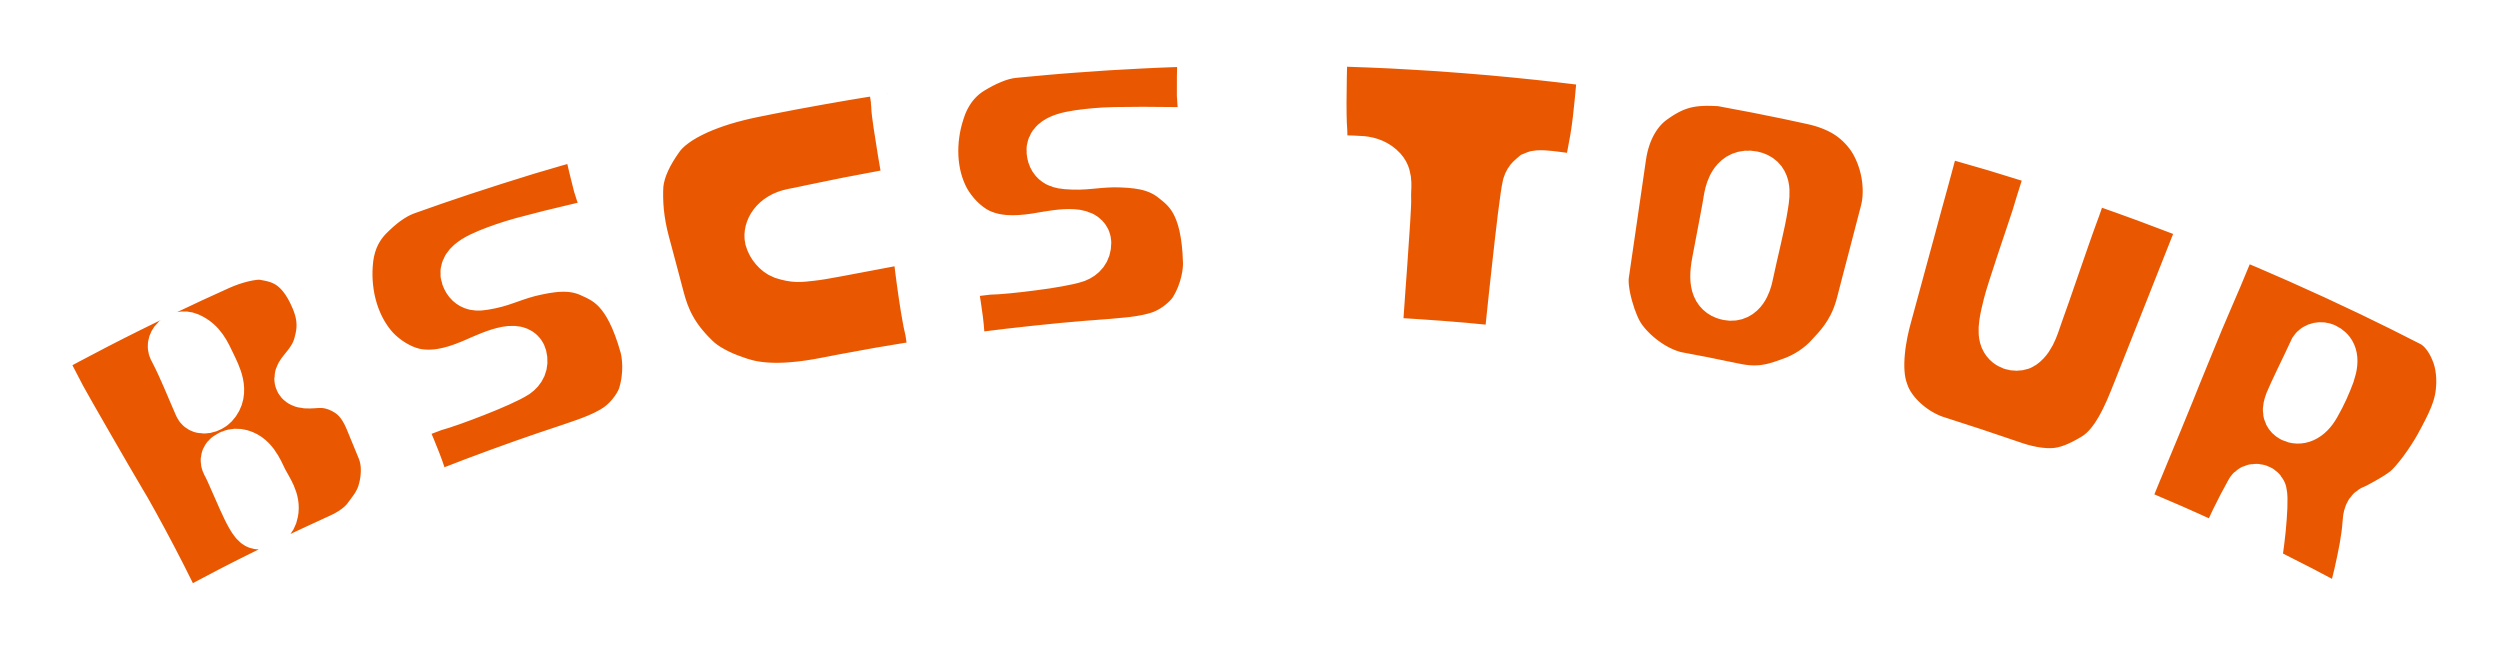 <svg width="782" height="205" viewBox="0 0 782 205" fill="none" xmlns="http://www.w3.org/2000/svg">
<g filter="url(#filter0_d_82_13)">
<mask id="path-1-outside-1_82_13" maskUnits="userSpaceOnUse" x="3" y="0" width="776" height="198" fill="black">
<rect fill="white" x="3" width="776" height="198"/>
<path d="M115.954 127.653L119.656 136.652C120.773 139.333 121.028 141.966 120.948 144.231C120.884 146.481 120.486 148.364 120.182 149.529C119.145 154.012 116.321 157.028 115.38 158.4C112.827 162.118 107.912 164.479 106.62 165.038C106.62 165.038 103.492 166.458 98.801 168.644C96.472 169.729 93.743 171.005 90.855 172.41C87.951 173.798 84.856 175.314 81.792 176.845C78.697 178.377 75.633 179.925 72.777 181.409C69.921 182.893 67.256 184.297 64.975 185.509C60.427 187.951 57.411 189.594 57.411 189.594C56.917 189.85 56.438 189.435 56.103 188.94C55.545 187.504 54.332 184.951 52.8 181.824C51.269 178.696 49.386 174.994 47.439 171.277C45.492 167.559 43.482 163.825 41.695 160.586C39.924 157.363 38.376 154.651 37.355 153.007C36.334 151.284 34.786 148.667 33.015 145.604C31.26 142.572 29.265 139.093 27.319 135.743C25.388 132.376 23.521 129.105 21.989 126.456C20.489 123.808 19.325 121.765 18.83 120.84C17.904 118.989 16.325 115.957 14.937 113.341C13.549 110.74 12.336 108.538 12.128 108.33C11.841 107.804 12.049 107.166 12.623 106.846C12.623 106.846 16.054 104.996 21.207 102.235C23.792 100.863 26.808 99.267 30.063 97.592C33.318 95.901 36.812 94.145 40.307 92.406C43.817 90.667 47.311 88.944 50.614 87.348C53.933 85.784 57.013 84.317 59.677 83.072C64.991 80.647 68.565 79.019 68.565 79.019C70.575 78.126 73.256 77.152 75.841 76.546C78.442 75.924 80.947 75.621 82.622 75.94C84.888 76.355 87.728 76.817 90.648 78.684C92.116 79.626 93.584 80.918 95.02 82.737C96.44 84.572 97.812 86.901 99.073 89.933C100.333 92.997 100.812 95.55 100.844 97.799C100.892 100.033 100.509 101.996 100.03 103.799C99.073 107.788 96.887 110.357 95.068 112.607C93.775 114.138 93.025 115.798 95.738 116.069C98.626 116.26 101.227 115.144 106.141 117.138C108.279 118.048 110.13 119.196 111.758 120.872C113.369 122.563 114.757 124.733 115.954 127.653ZM85.207 156.693C86.005 153.007 83.547 149.848 81.968 146.816C80.42 143.577 78.681 139.253 74.453 138.615C73.591 138.519 72.538 138.711 71.804 139.237C70.607 139.843 70.655 140.625 71.389 141.774C72.522 143.96 74.341 148.428 76.16 152.417C77.963 156.422 79.75 159.916 80.835 160.155C83.196 160.475 84.872 158.671 85.207 156.693ZM66.602 122.675C70.081 119.005 67.368 113.995 65.693 110.468C64.081 107.118 62.693 103.799 58.832 102.171C57.523 101.629 55.928 101.9 54.986 103.177C54.268 103.863 54.093 104.932 54.635 105.682C56.279 108.857 57.491 111.569 58.672 114.282C59.853 117.01 61.002 119.803 62.47 123.137C62.996 124.558 65.485 123.84 66.602 122.675ZM182.666 37.821C182.842 37.901 182.985 37.869 183.193 37.98C184.182 40.964 184.629 42.687 185.107 44.873C185.618 47.059 186.176 49.644 187.405 54.335C188.043 56.649 190.165 61.962 190.931 64.228C191.139 64.946 190.74 65.84 189.958 65.887C187.485 66.51 184.533 67.212 181.438 67.962C178.374 68.696 175.135 69.462 172.071 70.211C169.008 70.993 166.104 71.743 163.647 72.397C161.205 73.1 159.211 73.674 157.982 74.137C154.376 75.381 151.057 76.658 148.823 78.03C146.59 79.434 145.409 80.934 145.999 82.705C147.196 86.104 149.861 85.513 151.392 85.29C154.121 84.843 156.02 84.269 158.03 83.551C160.025 82.865 162.163 82.035 165.386 81.173C168.641 80.391 171.912 79.721 175.183 79.594C178.406 79.466 181.613 79.881 184.708 81.253C187.198 82.386 190.261 83.646 193.325 86.917C194.856 88.561 196.372 90.699 197.824 93.555C199.276 96.443 200.68 100.065 201.957 104.644C202.324 106.017 202.691 108.203 202.723 110.867C202.755 113.532 202.452 116.691 201.462 119.994C201.047 121.43 200.106 123.297 198.766 125.164C197.409 127.047 195.638 128.93 193.58 130.382C190.963 132.201 187.932 133.557 185.203 134.594C182.507 135.647 180.113 136.365 178.805 136.86C178.294 137.019 175.31 138.024 171.098 139.445C168.992 140.163 166.582 140.992 164.045 141.886C161.508 142.779 158.828 143.753 156.163 144.726C153.514 145.683 150.882 146.673 148.425 147.598C145.967 148.539 143.686 149.401 141.739 150.183C137.862 151.715 135.277 152.736 135.277 152.736C134.782 152.943 134.08 152.752 133.809 152.05C132.772 149.864 132.022 147.582 131.415 145.268C130.474 142.412 129.373 139.636 128.224 136.876C127.075 134.115 125.863 131.371 124.746 128.61C124.475 127.908 124.905 127.079 125.576 126.807C128.543 125.962 134.399 123.696 135.468 123.281C136.888 122.898 138.899 122.244 141.196 121.43C143.494 120.616 146.079 119.643 148.632 118.638C151.185 117.649 153.706 116.58 155.892 115.606C158.062 114.633 159.913 113.707 161.094 112.958C162.705 111.793 163.551 110.229 162.992 108.059C162.418 105.873 159.434 106.176 156.147 107.197C152.86 108.235 149.27 110.006 147.419 110.74C144.483 111.952 141.548 112.942 138.596 113.452C135.612 113.995 132.612 114.043 129.517 113.404C127.139 112.862 124.858 111.857 122.719 110.564C120.597 109.272 118.619 107.692 116.975 105.937C115.38 104.182 114.023 102.251 112.875 100.177C111.742 98.118 110.816 95.901 110.114 93.619C109.412 91.305 108.917 88.928 108.662 86.502C108.391 84.093 108.343 81.636 108.519 79.211C108.678 76.402 109.237 73.642 110.258 71.057C111.311 68.472 112.843 66.047 114.901 63.909C116.56 62.233 118.379 60.558 120.39 59.074C122.384 57.622 124.538 56.362 126.852 55.532C126.852 55.532 130.314 54.303 135.5 52.484C138.085 51.607 141.117 50.57 144.372 49.485C147.627 48.416 151.121 47.283 154.6 46.166C158.078 45.065 161.588 43.98 164.859 42.959C168.146 42.001 171.226 41.076 173.842 40.326C179.14 38.81 182.666 37.821 182.666 37.821ZM286.955 71.249C287.082 72.413 287.306 74.344 287.593 76.69C287.864 79.035 288.199 81.811 288.598 84.668C288.997 87.524 289.412 90.46 289.859 93.108C290.289 95.773 290.768 98.182 291.215 99.985L292.555 108.985C292.651 109.734 292.172 110.405 291.486 110.5C291.486 110.5 289.444 110.835 286.412 111.282C283.364 111.777 279.312 112.447 275.275 113.133C271.222 113.851 267.201 114.585 264.169 115.159C261.154 115.75 259.127 116.133 259.127 116.133C254.755 117.01 251.006 117.537 247.751 117.776C244.512 118.048 241.783 118.032 239.438 117.856C234.762 117.521 231.747 116.516 229.577 115.718C227.359 114.968 225.029 113.995 222.875 112.814C220.689 111.649 218.695 110.261 217.099 108.665C213.637 105.299 211.259 102.139 209.568 99.028C207.861 95.917 206.824 92.853 206.01 89.757C206.01 89.757 204.845 85.402 203.712 81.078C202.547 76.753 201.398 72.413 201.398 72.413C201.367 72.27 203.042 78.636 201.319 72.11C200.473 68.935 199.915 65.76 199.595 62.712C199.308 59.649 199.26 56.729 199.436 54.064C199.723 51.431 200.505 48.91 201.622 46.485C202.723 44.06 204.159 41.73 205.723 39.512C206.935 37.693 208.658 36.05 210.717 34.55C212.775 33.05 215.216 31.71 217.833 30.513C220.466 29.332 223.29 28.295 226.21 27.401C229.114 26.524 232.066 25.79 234.97 25.184C234.97 25.184 237.539 24.673 241.416 23.891C243.347 23.524 245.613 23.061 248.038 22.615C250.463 22.168 253.048 21.673 255.649 21.227C258.25 20.764 260.85 20.317 263.292 19.886C265.717 19.471 267.999 19.12 269.929 18.785C273.839 18.195 276.455 17.78 276.455 17.78C277.253 17.668 279.168 18.721 279.28 19.487L280.413 27.194C280.524 27.912 280.476 28.678 280.604 29.572C280.604 30.481 280.875 32.523 281.242 35.092C281.625 37.645 282.12 40.741 282.599 43.709C283.588 49.644 284.561 55.117 284.561 55.117C284.673 55.883 284.146 56.569 283.396 56.681C282.375 56.792 279.838 57.207 276.551 57.782C273.264 58.372 269.227 59.138 265.238 59.92C261.265 60.718 257.324 61.531 254.197 62.186C251.085 62.856 248.772 63.334 248.07 63.446C242.31 64.595 240.523 68.648 241.033 70.993C241.608 72.988 243.235 74.966 245.054 75.668C248.788 76.849 250.096 76.594 253.942 76.163C255.41 76.019 258.09 75.557 261.281 74.966C264.457 74.392 268.158 73.69 271.685 73.004C275.227 72.35 278.594 71.695 281.115 71.217C283.652 70.754 285.311 70.435 285.471 70.403C286.061 70.323 286.699 70.69 286.955 71.249ZM375.622 9.036C375.766 9.18 375.941 9.18 376.085 9.323C376.34 12.467 376.356 14.27 376.308 16.488C376.26 18.721 376.165 21.37 376.212 26.237C376.276 28.63 377.026 34.294 377.25 36.672C377.25 37.422 376.675 38.204 375.909 38.06C373.324 38.044 370.309 38.012 367.133 37.98C363.974 37.948 360.639 37.916 357.496 37.901C354.337 37.916 351.337 37.948 348.8 37.98C346.247 38.06 344.173 38.14 342.88 38.283C339.067 38.635 335.556 39.049 333.035 39.847C330.53 40.677 329.015 41.858 329.19 43.693C329.493 47.299 332.254 47.346 333.785 47.522C336.546 47.745 338.524 47.634 340.63 47.442C342.737 47.251 345.018 46.995 348.353 46.9C351.688 46.932 355.039 47.091 358.23 47.745C361.405 48.416 364.405 49.612 367.07 51.671C369.24 53.378 371.888 55.356 374.058 59.266C375.143 61.228 376.101 63.669 376.819 66.797C377.521 69.956 378.015 73.802 378.127 78.54C378.159 79.961 377.999 82.194 377.377 84.779C376.771 87.38 375.702 90.364 373.931 93.316C373.197 94.624 371.824 96.204 370.053 97.688C368.282 99.188 366.112 100.576 363.751 101.501C360.783 102.618 357.512 103.192 354.624 103.559C351.752 103.911 349.247 104.038 347.859 104.214C347.332 104.246 344.189 104.469 339.753 104.836C337.551 105.027 335.014 105.235 332.317 105.49C329.637 105.745 326.813 106.033 324.004 106.336C321.196 106.623 318.404 106.942 315.787 107.245C313.17 107.564 310.761 107.852 308.671 108.123C304.538 108.665 301.81 109.032 301.81 109.032C301.235 109.112 300.629 108.745 300.517 107.995C300.07 105.65 299.879 103.272 299.847 100.863C299.64 97.863 299.241 94.911 298.778 91.944C298.331 88.992 297.821 86.04 297.422 83.072C297.326 82.322 297.964 81.652 298.666 81.54C301.746 81.445 307.984 80.647 309.133 80.503C310.601 80.487 312.707 80.344 315.133 80.104C317.558 79.865 320.287 79.562 322.999 79.195C325.728 78.86 328.424 78.445 330.786 78.014C333.131 77.599 335.142 77.168 336.466 76.706C338.301 75.972 339.53 74.663 339.514 72.413C339.482 70.164 336.53 69.733 333.083 69.924C329.637 70.132 325.728 70.977 323.749 71.249C320.606 71.711 317.526 71.951 314.526 71.743C311.511 71.536 308.559 70.866 305.735 69.493C303.565 68.392 301.586 66.845 299.831 65.09C298.076 63.319 296.56 61.292 295.379 59.202C294.262 57.112 293.401 54.91 292.794 52.628C292.188 50.346 291.837 47.969 291.709 45.575C291.598 43.182 291.693 40.741 292.029 38.331C292.348 35.922 292.906 33.529 293.672 31.199C294.486 28.534 295.698 26.013 297.326 23.748C298.969 21.482 301.028 19.487 303.565 17.924C305.575 16.695 307.745 15.514 310.059 14.573C312.341 13.616 314.75 12.913 317.207 12.69C317.207 12.69 320.829 12.339 326.318 11.844C329.03 11.605 332.222 11.318 335.652 11.079C339.067 10.823 342.721 10.568 346.375 10.329C350.029 10.121 353.682 9.914 357.113 9.738C360.528 9.579 363.735 9.419 366.463 9.339C371.968 9.132 375.622 9.036 375.622 9.036ZM501.914 15.977C501.371 19.966 501.02 24.019 500.653 28.04C500.254 32.061 499.839 36.082 499.153 40.071C498.515 43.74 497.685 47.554 497.159 51.415C497.191 52.325 496.505 52.835 495.882 52.915C493.441 52.883 490.042 52.341 486.979 51.942C483.915 51.543 481.219 51.256 480.15 51.734C479.671 52.149 478.538 52.756 478.012 54.511C477.708 55.755 477.182 59.425 476.576 64.228C476.288 66.637 475.953 69.35 475.634 72.19C475.315 75.03 474.98 77.998 474.661 80.934C474.326 83.886 474.023 86.822 473.719 89.566C473.416 92.326 473.161 94.895 472.922 97.145C472.443 101.613 472.14 104.756 472.076 105.315C471.98 106.208 471.358 106.751 470.656 106.671C470.656 106.671 468.215 106.432 464.561 106.065C462.742 105.889 460.604 105.682 458.322 105.458C456.024 105.267 453.599 105.075 451.158 104.868C448.716 104.692 446.275 104.517 443.977 104.357C441.696 104.198 439.558 104.07 437.707 103.958C434.053 103.751 431.612 103.607 431.612 103.607C431.069 103.575 430.527 102.937 430.559 102.044C430.606 100.48 430.798 97.209 431.101 93.108C431.229 91.082 431.388 88.832 431.564 86.487C431.723 84.141 431.899 81.7 432.09 79.29C432.25 76.881 432.425 74.472 432.569 72.206C432.728 69.956 432.888 67.802 433 65.903C433.239 62.122 433.383 59.282 433.319 58.308C433.175 55.181 434.069 52.069 432.074 49.867C430.335 47.985 428.229 47.283 425.979 47.043C423.267 46.804 414.618 46.708 414.618 46.708C413.996 46.676 413.422 45.91 413.438 45.176V45.017C413.438 45.017 413.47 37.534 413.198 34.837C413.135 33.417 413.103 31.199 413.103 28.646C413.103 26.093 413.151 23.221 413.198 20.492C413.294 15.052 413.454 10.233 413.454 9.866C413.486 8.972 414.108 8.988 414.762 9.004C414.762 9.004 416.118 9.036 418.496 9.084C420.873 9.18 424.272 9.291 428.357 9.435C430.399 9.531 432.617 9.627 434.946 9.722C437.292 9.85 439.749 9.978 442.302 10.137C444.855 10.281 447.488 10.44 450.168 10.616C452.833 10.791 455.546 11.015 458.258 11.222C460.987 11.43 463.699 11.653 466.364 11.892C469.028 12.132 471.661 12.387 474.198 12.626C476.751 12.882 479.192 13.137 481.522 13.376C483.852 13.632 486.069 13.871 488.08 14.11C492.149 14.573 495.515 15.004 497.893 15.307C500.238 15.61 501.611 15.802 501.611 15.802C501.611 15.802 501.93 15.833 501.914 15.977ZM589.975 62.648C589.496 64.483 588.906 66.733 588.268 69.19C587.629 71.647 586.927 74.312 586.241 76.993C585.539 79.657 584.837 82.322 584.199 84.779C583.561 87.268 582.97 89.55 582.476 91.433C581.486 95.215 580.178 98.198 578.582 100.783C577.003 103.384 575.12 105.618 572.982 107.852C571.227 109.862 569.216 111.553 567.062 112.958C564.94 114.362 562.658 115.479 560.361 116.276C557.664 117.266 555.143 118.143 552.271 118.542C549.431 118.957 546.24 118.909 542.187 118.032C541.165 117.824 536.762 116.915 532.533 116.053C528.289 115.255 524.236 114.473 523.885 114.41C520.199 113.436 516.769 111.633 513.849 109.431C510.897 107.245 508.44 104.692 506.748 102.219C505.28 100.113 503.765 96.507 502.727 92.741C501.674 88.976 501.068 85.035 501.483 82.21C501.69 80.806 502.041 78.317 502.488 75.285C502.935 72.238 503.461 68.616 504.004 64.882C504.546 61.164 505.105 57.335 505.6 53.889C506.094 50.458 506.541 47.41 506.86 45.208C507.498 40.852 508.823 37.182 510.53 34.215C512.253 31.231 514.375 28.933 516.609 27.322C520.391 24.577 523.614 23.014 526.981 22.184C530.347 21.37 533.874 21.29 538.277 21.546C538.421 21.578 543.623 22.551 549.798 23.716C552.877 24.338 556.196 25.024 559.26 25.63C562.307 26.3 565.099 26.875 567.126 27.322C571.163 28.215 574.721 29.572 577.848 31.486C580.96 33.449 583.608 35.97 585.826 39.225C587.932 42.432 589.48 46.421 590.23 50.506C590.964 54.622 590.948 58.867 589.975 62.648ZM537.32 78.301C535.868 85.784 537.655 87.954 540.687 88.561C544.548 89.343 546.064 84.939 546.543 82.577C547.309 78.907 548.282 74.807 549.159 70.93C550.053 67.068 550.835 63.446 551.234 60.797C552.047 56.074 552.159 52.58 548.106 51.734C542.969 50.729 541.532 55.787 541.07 58.133C540.846 59.633 540.272 62.744 539.57 66.462C538.884 70.164 538.054 74.472 537.32 78.301ZM642.023 144.662C639.135 144.79 636.231 144.327 633.806 143.753C631.381 143.178 629.434 142.492 628.445 142.141C628.445 142.141 622.828 140.226 617.196 138.344C611.563 136.493 605.915 134.69 605.915 134.69C602.341 133.605 598.703 131.53 595.639 128.802C592.56 126.073 590.055 122.723 588.874 119.037C587.486 115.255 587.374 110.692 587.789 106.4C588.188 102.107 589.129 98.103 589.863 95.438L593.166 83.295C593.166 83.295 593.932 80.439 595.097 76.179C595.671 74.041 596.357 71.536 597.091 68.871C597.809 66.207 598.575 63.334 599.357 60.494C600.139 57.638 600.921 54.798 601.655 52.133C602.389 49.437 603.043 46.948 603.633 44.809C604.798 40.549 605.58 37.709 605.58 37.709C605.739 37.135 606.138 36.784 606.601 36.911C606.601 36.911 608.819 37.518 612.138 38.443C615.441 39.385 619.86 40.661 624.28 41.953C628.668 43.278 633.056 44.634 636.343 45.671C639.63 46.708 641.832 47.41 641.832 47.41C642.279 47.57 642.454 48.065 642.263 48.655C641.417 51.272 640.571 53.904 639.726 56.553C638.88 59.186 638.066 61.834 637.284 64.483C636.854 65.792 636.136 67.914 635.306 70.419C634.46 72.908 633.519 75.78 632.561 78.604C631.62 81.46 630.711 84.269 629.961 86.582C629.211 88.928 628.652 90.795 628.413 91.784C627.44 95.725 626.259 100.352 627.567 102.522C628.876 104.692 631.445 104.453 632.242 103.926C635.306 101.804 636.231 97.225 637.667 93.427C638.018 92.486 638.704 90.555 639.566 88.082C640.428 85.625 641.465 82.625 642.518 79.546C643.587 76.482 644.672 73.355 645.613 70.626C646.587 67.882 647.385 65.536 647.943 64.084C649.427 60.159 650.815 56.042 652.028 52.022C652.06 51.431 652.666 51.16 653.113 51.304C653.113 51.304 655.394 52.085 658.841 53.282C662.271 54.479 666.835 56.106 671.398 57.782C675.946 59.473 680.493 61.18 683.876 62.489C687.29 63.797 689.54 64.691 689.54 64.691C689.971 64.866 690.115 65.409 689.955 65.808C689.955 65.808 688.631 69.126 686.668 74.089C685.679 76.578 684.53 79.466 683.302 82.577C682.073 85.673 680.765 88.992 679.456 92.294C678.132 95.613 676.823 98.932 675.595 102.028C674.366 105.139 673.217 108.027 672.228 110.516C670.265 115.479 668.957 118.781 668.957 118.781C668.207 120.664 667.409 122.659 666.548 124.653C665.67 126.648 664.713 128.642 663.644 130.525C661.506 134.307 658.921 137.657 655.586 139.732C653.256 141.152 650.975 142.364 648.709 143.226C646.459 144.072 644.241 144.598 642.023 144.662ZM740.807 160.267C740.679 162.341 740.328 164.91 739.85 167.671C739.355 170.431 738.717 173.383 738.094 176.143C736.802 181.648 735.462 186.467 735.063 187.775C734.76 188.637 734.01 189.084 733.547 188.812C733.547 188.812 731.808 187.887 729.239 186.499C726.638 185.111 723.176 183.292 719.713 181.473C716.235 179.686 712.724 177.914 710.108 176.59C707.491 175.298 705.72 174.436 705.72 174.436C705.353 174.245 705.241 173.878 705.305 173.383C705.672 171.819 706.39 166.889 706.9 161.958C707.379 157.028 707.65 152.098 707.267 150.582C706.98 149.481 704.746 149.098 704.124 150.438C702.592 153.199 701.061 156.119 699.609 159.086C698.172 162.07 696.784 165.086 695.556 168.07C695.237 168.756 694.598 169.107 694.215 168.915C694.215 168.915 692.333 168.054 689.54 166.777C686.748 165.485 682.998 163.809 679.249 162.15C675.483 160.522 671.717 158.895 668.877 157.698C666.037 156.517 664.154 155.72 664.154 155.72C663.628 155.512 663.596 154.858 663.867 154.156L668.574 142.668L668.654 142.524C668.893 141.95 669.707 139.971 670.808 137.306C671.909 134.642 673.297 131.275 674.701 127.924C676.073 124.558 677.462 121.223 678.531 118.574C679.616 115.941 680.382 114.011 680.573 113.484L680.637 113.325C680.637 113.325 682.376 109.08 684.115 104.82C685.854 100.576 687.61 96.316 687.61 96.316C688.551 94.114 689.508 91.88 690.466 89.63C691.455 87.38 692.428 85.13 693.386 82.849C694.359 80.567 695.3 78.301 696.226 76.019C697.151 73.77 698.029 71.472 698.875 69.254C699.034 68.855 699.21 68.44 699.64 68.616C699.64 68.616 703.534 70.227 709.374 72.685C712.278 73.929 715.644 75.397 719.266 76.993C722.888 78.604 726.734 80.344 730.563 82.099C734.377 83.87 738.206 85.673 741.764 87.364C745.338 89.087 748.641 90.715 751.466 92.103C757.13 94.943 760.896 96.874 760.896 96.874C764.119 98.533 766.767 102.107 768.315 105.953C770.246 110.373 770.262 115.303 770.086 117.601C769.927 120.84 769.177 123.76 767.996 126.728C766.799 129.695 765.188 132.743 763.289 136.221C761.949 138.631 760.082 141.503 758.183 144.056C756.268 146.609 754.306 148.875 752.79 150.103C749.79 152.544 743.583 155.672 743.312 155.847C743.184 155.783 743.121 155.927 743.121 155.927C741.174 156.39 740.935 158.145 740.807 160.267ZM724.021 122.978C726.111 119.324 727.404 116.276 728.553 113.197C730.244 108.203 728.888 106.384 727.069 105.522C725.952 104.996 724.58 105.363 724.069 106.112C723.558 107.197 722.809 108.809 722.027 110.452C721.341 111.92 720.303 114.043 719.266 116.213C718.245 118.367 717.208 120.569 716.522 122.212C716.091 123.52 715.15 125.547 717.112 126.648C718.963 127.669 721.724 127.031 724.021 122.978Z"/>
</mask>
<path d="M115.954 127.653L119.656 136.652C120.773 139.333 121.028 141.966 120.948 144.231C120.884 146.481 120.486 148.364 120.182 149.529C119.145 154.012 116.321 157.028 115.38 158.4C112.827 162.118 107.912 164.479 106.62 165.038C106.62 165.038 103.492 166.458 98.801 168.644C96.472 169.729 93.743 171.005 90.855 172.41C87.951 173.798 84.856 175.314 81.792 176.845C78.697 178.377 75.633 179.925 72.777 181.409C69.921 182.893 67.256 184.297 64.975 185.509C60.427 187.951 57.411 189.594 57.411 189.594C56.917 189.85 56.438 189.435 56.103 188.94C55.545 187.504 54.332 184.951 52.8 181.824C51.269 178.696 49.386 174.994 47.439 171.277C45.492 167.559 43.482 163.825 41.695 160.586C39.924 157.363 38.376 154.651 37.355 153.007C36.334 151.284 34.786 148.667 33.015 145.604C31.26 142.572 29.265 139.093 27.319 135.743C25.388 132.376 23.521 129.105 21.989 126.456C20.489 123.808 19.325 121.765 18.83 120.84C17.904 118.989 16.325 115.957 14.937 113.341C13.549 110.74 12.336 108.538 12.128 108.33C11.841 107.804 12.049 107.166 12.623 106.846C12.623 106.846 16.054 104.996 21.207 102.235C23.792 100.863 26.808 99.267 30.063 97.592C33.318 95.901 36.812 94.145 40.307 92.406C43.817 90.667 47.311 88.944 50.614 87.348C53.933 85.784 57.013 84.317 59.677 83.072C64.991 80.647 68.565 79.019 68.565 79.019C70.575 78.126 73.256 77.152 75.841 76.546C78.442 75.924 80.947 75.621 82.622 75.94C84.888 76.355 87.728 76.817 90.648 78.684C92.116 79.626 93.584 80.918 95.02 82.737C96.44 84.572 97.812 86.901 99.073 89.933C100.333 92.997 100.812 95.55 100.844 97.799C100.892 100.033 100.509 101.996 100.03 103.799C99.073 107.788 96.887 110.357 95.068 112.607C93.775 114.138 93.025 115.798 95.738 116.069C98.626 116.26 101.227 115.144 106.141 117.138C108.279 118.048 110.13 119.196 111.758 120.872C113.369 122.563 114.757 124.733 115.954 127.653ZM85.207 156.693C86.005 153.007 83.547 149.848 81.968 146.816C80.42 143.577 78.681 139.253 74.453 138.615C73.591 138.519 72.538 138.711 71.804 139.237C70.607 139.843 70.655 140.625 71.389 141.774C72.522 143.96 74.341 148.428 76.16 152.417C77.963 156.422 79.75 159.916 80.835 160.155C83.196 160.475 84.872 158.671 85.207 156.693ZM66.602 122.675C70.081 119.005 67.368 113.995 65.693 110.468C64.081 107.118 62.693 103.799 58.832 102.171C57.523 101.629 55.928 101.9 54.986 103.177C54.268 103.863 54.093 104.932 54.635 105.682C56.279 108.857 57.491 111.569 58.672 114.282C59.853 117.01 61.002 119.803 62.47 123.137C62.996 124.558 65.485 123.84 66.602 122.675ZM182.666 37.821C182.842 37.901 182.985 37.869 183.193 37.98C184.182 40.964 184.629 42.687 185.107 44.873C185.618 47.059 186.176 49.644 187.405 54.335C188.043 56.649 190.165 61.962 190.931 64.228C191.139 64.946 190.74 65.84 189.958 65.887C187.485 66.51 184.533 67.212 181.438 67.962C178.374 68.696 175.135 69.462 172.071 70.211C169.008 70.993 166.104 71.743 163.647 72.397C161.205 73.1 159.211 73.674 157.982 74.137C154.376 75.381 151.057 76.658 148.823 78.03C146.59 79.434 145.409 80.934 145.999 82.705C147.196 86.104 149.861 85.513 151.392 85.29C154.121 84.843 156.02 84.269 158.03 83.551C160.025 82.865 162.163 82.035 165.386 81.173C168.641 80.391 171.912 79.721 175.183 79.594C178.406 79.466 181.613 79.881 184.708 81.253C187.198 82.386 190.261 83.646 193.325 86.917C194.856 88.561 196.372 90.699 197.824 93.555C199.276 96.443 200.68 100.065 201.957 104.644C202.324 106.017 202.691 108.203 202.723 110.867C202.755 113.532 202.452 116.691 201.462 119.994C201.047 121.43 200.106 123.297 198.766 125.164C197.409 127.047 195.638 128.93 193.58 130.382C190.963 132.201 187.932 133.557 185.203 134.594C182.507 135.647 180.113 136.365 178.805 136.86C178.294 137.019 175.31 138.024 171.098 139.445C168.992 140.163 166.582 140.992 164.045 141.886C161.508 142.779 158.828 143.753 156.163 144.726C153.514 145.683 150.882 146.673 148.425 147.598C145.967 148.539 143.686 149.401 141.739 150.183C137.862 151.715 135.277 152.736 135.277 152.736C134.782 152.943 134.08 152.752 133.809 152.05C132.772 149.864 132.022 147.582 131.415 145.268C130.474 142.412 129.373 139.636 128.224 136.876C127.075 134.115 125.863 131.371 124.746 128.61C124.475 127.908 124.905 127.079 125.576 126.807C128.543 125.962 134.399 123.696 135.468 123.281C136.888 122.898 138.899 122.244 141.196 121.43C143.494 120.616 146.079 119.643 148.632 118.638C151.185 117.649 153.706 116.58 155.892 115.606C158.062 114.633 159.913 113.707 161.094 112.958C162.705 111.793 163.551 110.229 162.992 108.059C162.418 105.873 159.434 106.176 156.147 107.197C152.86 108.235 149.27 110.006 147.419 110.74C144.483 111.952 141.548 112.942 138.596 113.452C135.612 113.995 132.612 114.043 129.517 113.404C127.139 112.862 124.858 111.857 122.719 110.564C120.597 109.272 118.619 107.692 116.975 105.937C115.38 104.182 114.023 102.251 112.875 100.177C111.742 98.118 110.816 95.901 110.114 93.619C109.412 91.305 108.917 88.928 108.662 86.502C108.391 84.093 108.343 81.636 108.519 79.211C108.678 76.402 109.237 73.642 110.258 71.057C111.311 68.472 112.843 66.047 114.901 63.909C116.56 62.233 118.379 60.558 120.39 59.074C122.384 57.622 124.538 56.362 126.852 55.532C126.852 55.532 130.314 54.303 135.5 52.484C138.085 51.607 141.117 50.57 144.372 49.485C147.627 48.416 151.121 47.283 154.6 46.166C158.078 45.065 161.588 43.98 164.859 42.959C168.146 42.001 171.226 41.076 173.842 40.326C179.14 38.81 182.666 37.821 182.666 37.821ZM286.955 71.249C287.082 72.413 287.306 74.344 287.593 76.69C287.864 79.035 288.199 81.811 288.598 84.668C288.997 87.524 289.412 90.46 289.859 93.108C290.289 95.773 290.768 98.182 291.215 99.985L292.555 108.985C292.651 109.734 292.172 110.405 291.486 110.5C291.486 110.5 289.444 110.835 286.412 111.282C283.364 111.777 279.312 112.447 275.275 113.133C271.222 113.851 267.201 114.585 264.169 115.159C261.154 115.75 259.127 116.133 259.127 116.133C254.755 117.01 251.006 117.537 247.751 117.776C244.512 118.048 241.783 118.032 239.438 117.856C234.762 117.521 231.747 116.516 229.577 115.718C227.359 114.968 225.029 113.995 222.875 112.814C220.689 111.649 218.695 110.261 217.099 108.665C213.637 105.299 211.259 102.139 209.568 99.028C207.861 95.917 206.824 92.853 206.01 89.757C206.01 89.757 204.845 85.402 203.712 81.078C202.547 76.753 201.398 72.413 201.398 72.413C201.367 72.27 203.042 78.636 201.319 72.11C200.473 68.935 199.915 65.76 199.595 62.712C199.308 59.649 199.26 56.729 199.436 54.064C199.723 51.431 200.505 48.91 201.622 46.485C202.723 44.06 204.159 41.73 205.723 39.512C206.935 37.693 208.658 36.05 210.717 34.55C212.775 33.05 215.216 31.71 217.833 30.513C220.466 29.332 223.29 28.295 226.21 27.401C229.114 26.524 232.066 25.79 234.97 25.184C234.97 25.184 237.539 24.673 241.416 23.891C243.347 23.524 245.613 23.061 248.038 22.615C250.463 22.168 253.048 21.673 255.649 21.227C258.25 20.764 260.85 20.317 263.292 19.886C265.717 19.471 267.999 19.12 269.929 18.785C273.839 18.195 276.455 17.78 276.455 17.78C277.253 17.668 279.168 18.721 279.28 19.487L280.413 27.194C280.524 27.912 280.476 28.678 280.604 29.572C280.604 30.481 280.875 32.523 281.242 35.092C281.625 37.645 282.12 40.741 282.599 43.709C283.588 49.644 284.561 55.117 284.561 55.117C284.673 55.883 284.146 56.569 283.396 56.681C282.375 56.792 279.838 57.207 276.551 57.782C273.264 58.372 269.227 59.138 265.238 59.92C261.265 60.718 257.324 61.531 254.197 62.186C251.085 62.856 248.772 63.334 248.07 63.446C242.31 64.595 240.523 68.648 241.033 70.993C241.608 72.988 243.235 74.966 245.054 75.668C248.788 76.849 250.096 76.594 253.942 76.163C255.41 76.019 258.09 75.557 261.281 74.966C264.457 74.392 268.158 73.69 271.685 73.004C275.227 72.35 278.594 71.695 281.115 71.217C283.652 70.754 285.311 70.435 285.471 70.403C286.061 70.323 286.699 70.69 286.955 71.249ZM375.622 9.036C375.766 9.18 375.941 9.18 376.085 9.323C376.34 12.467 376.356 14.27 376.308 16.488C376.26 18.721 376.165 21.37 376.212 26.237C376.276 28.63 377.026 34.294 377.25 36.672C377.25 37.422 376.675 38.204 375.909 38.06C373.324 38.044 370.309 38.012 367.133 37.98C363.974 37.948 360.639 37.916 357.496 37.901C354.337 37.916 351.337 37.948 348.8 37.98C346.247 38.06 344.173 38.14 342.88 38.283C339.067 38.635 335.556 39.049 333.035 39.847C330.53 40.677 329.015 41.858 329.19 43.693C329.493 47.299 332.254 47.346 333.785 47.522C336.546 47.745 338.524 47.634 340.63 47.442C342.737 47.251 345.018 46.995 348.353 46.9C351.688 46.932 355.039 47.091 358.23 47.745C361.405 48.416 364.405 49.612 367.07 51.671C369.24 53.378 371.888 55.356 374.058 59.266C375.143 61.228 376.101 63.669 376.819 66.797C377.521 69.956 378.015 73.802 378.127 78.54C378.159 79.961 377.999 82.194 377.377 84.779C376.771 87.38 375.702 90.364 373.931 93.316C373.197 94.624 371.824 96.204 370.053 97.688C368.282 99.188 366.112 100.576 363.751 101.501C360.783 102.618 357.512 103.192 354.624 103.559C351.752 103.911 349.247 104.038 347.859 104.214C347.332 104.246 344.189 104.469 339.753 104.836C337.551 105.027 335.014 105.235 332.317 105.49C329.637 105.745 326.813 106.033 324.004 106.336C321.196 106.623 318.404 106.942 315.787 107.245C313.17 107.564 310.761 107.852 308.671 108.123C304.538 108.665 301.81 109.032 301.81 109.032C301.235 109.112 300.629 108.745 300.517 107.995C300.07 105.65 299.879 103.272 299.847 100.863C299.64 97.863 299.241 94.911 298.778 91.944C298.331 88.992 297.821 86.04 297.422 83.072C297.326 82.322 297.964 81.652 298.666 81.54C301.746 81.445 307.984 80.647 309.133 80.503C310.601 80.487 312.707 80.344 315.133 80.104C317.558 79.865 320.287 79.562 322.999 79.195C325.728 78.86 328.424 78.445 330.786 78.014C333.131 77.599 335.142 77.168 336.466 76.706C338.301 75.972 339.53 74.663 339.514 72.413C339.482 70.164 336.53 69.733 333.083 69.924C329.637 70.132 325.728 70.977 323.749 71.249C320.606 71.711 317.526 71.951 314.526 71.743C311.511 71.536 308.559 70.866 305.735 69.493C303.565 68.392 301.586 66.845 299.831 65.09C298.076 63.319 296.56 61.292 295.379 59.202C294.262 57.112 293.401 54.91 292.794 52.628C292.188 50.346 291.837 47.969 291.709 45.575C291.598 43.182 291.693 40.741 292.029 38.331C292.348 35.922 292.906 33.529 293.672 31.199C294.486 28.534 295.698 26.013 297.326 23.748C298.969 21.482 301.028 19.487 303.565 17.924C305.575 16.695 307.745 15.514 310.059 14.573C312.341 13.616 314.75 12.913 317.207 12.69C317.207 12.69 320.829 12.339 326.318 11.844C329.03 11.605 332.222 11.318 335.652 11.079C339.067 10.823 342.721 10.568 346.375 10.329C350.029 10.121 353.682 9.914 357.113 9.738C360.528 9.579 363.735 9.419 366.463 9.339C371.968 9.132 375.622 9.036 375.622 9.036ZM501.914 15.977C501.371 19.966 501.02 24.019 500.653 28.04C500.254 32.061 499.839 36.082 499.153 40.071C498.515 43.74 497.685 47.554 497.159 51.415C497.191 52.325 496.505 52.835 495.882 52.915C493.441 52.883 490.042 52.341 486.979 51.942C483.915 51.543 481.219 51.256 480.15 51.734C479.671 52.149 478.538 52.756 478.012 54.511C477.708 55.755 477.182 59.425 476.576 64.228C476.288 66.637 475.953 69.35 475.634 72.19C475.315 75.03 474.98 77.998 474.661 80.934C474.326 83.886 474.023 86.822 473.719 89.566C473.416 92.326 473.161 94.895 472.922 97.145C472.443 101.613 472.14 104.756 472.076 105.315C471.98 106.208 471.358 106.751 470.656 106.671C470.656 106.671 468.215 106.432 464.561 106.065C462.742 105.889 460.604 105.682 458.322 105.458C456.024 105.267 453.599 105.075 451.158 104.868C448.716 104.692 446.275 104.517 443.977 104.357C441.696 104.198 439.558 104.07 437.707 103.958C434.053 103.751 431.612 103.607 431.612 103.607C431.069 103.575 430.527 102.937 430.559 102.044C430.606 100.48 430.798 97.209 431.101 93.108C431.229 91.082 431.388 88.832 431.564 86.487C431.723 84.141 431.899 81.7 432.09 79.29C432.25 76.881 432.425 74.472 432.569 72.206C432.728 69.956 432.888 67.802 433 65.903C433.239 62.122 433.383 59.282 433.319 58.308C433.175 55.181 434.069 52.069 432.074 49.867C430.335 47.985 428.229 47.283 425.979 47.043C423.267 46.804 414.618 46.708 414.618 46.708C413.996 46.676 413.422 45.91 413.438 45.176V45.017C413.438 45.017 413.47 37.534 413.198 34.837C413.135 33.417 413.103 31.199 413.103 28.646C413.103 26.093 413.151 23.221 413.198 20.492C413.294 15.052 413.454 10.233 413.454 9.866C413.486 8.972 414.108 8.988 414.762 9.004C414.762 9.004 416.118 9.036 418.496 9.084C420.873 9.18 424.272 9.291 428.357 9.435C430.399 9.531 432.617 9.627 434.946 9.722C437.292 9.85 439.749 9.978 442.302 10.137C444.855 10.281 447.488 10.44 450.168 10.616C452.833 10.791 455.546 11.015 458.258 11.222C460.987 11.43 463.699 11.653 466.364 11.892C469.028 12.132 471.661 12.387 474.198 12.626C476.751 12.882 479.192 13.137 481.522 13.376C483.852 13.632 486.069 13.871 488.08 14.11C492.149 14.573 495.515 15.004 497.893 15.307C500.238 15.61 501.611 15.802 501.611 15.802C501.611 15.802 501.93 15.833 501.914 15.977ZM589.975 62.648C589.496 64.483 588.906 66.733 588.268 69.19C587.629 71.647 586.927 74.312 586.241 76.993C585.539 79.657 584.837 82.322 584.199 84.779C583.561 87.268 582.97 89.55 582.476 91.433C581.486 95.215 580.178 98.198 578.582 100.783C577.003 103.384 575.12 105.618 572.982 107.852C571.227 109.862 569.216 111.553 567.062 112.958C564.94 114.362 562.658 115.479 560.361 116.276C557.664 117.266 555.143 118.143 552.271 118.542C549.431 118.957 546.24 118.909 542.187 118.032C541.165 117.824 536.762 116.915 532.533 116.053C528.289 115.255 524.236 114.473 523.885 114.41C520.199 113.436 516.769 111.633 513.849 109.431C510.897 107.245 508.44 104.692 506.748 102.219C505.28 100.113 503.765 96.507 502.727 92.741C501.674 88.976 501.068 85.035 501.483 82.21C501.69 80.806 502.041 78.317 502.488 75.285C502.935 72.238 503.461 68.616 504.004 64.882C504.546 61.164 505.105 57.335 505.6 53.889C506.094 50.458 506.541 47.41 506.86 45.208C507.498 40.852 508.823 37.182 510.53 34.215C512.253 31.231 514.375 28.933 516.609 27.322C520.391 24.577 523.614 23.014 526.981 22.184C530.347 21.37 533.874 21.29 538.277 21.546C538.421 21.578 543.623 22.551 549.798 23.716C552.877 24.338 556.196 25.024 559.26 25.63C562.307 26.3 565.099 26.875 567.126 27.322C571.163 28.215 574.721 29.572 577.848 31.486C580.96 33.449 583.608 35.97 585.826 39.225C587.932 42.432 589.48 46.421 590.23 50.506C590.964 54.622 590.948 58.867 589.975 62.648ZM537.32 78.301C535.868 85.784 537.655 87.954 540.687 88.561C544.548 89.343 546.064 84.939 546.543 82.577C547.309 78.907 548.282 74.807 549.159 70.93C550.053 67.068 550.835 63.446 551.234 60.797C552.047 56.074 552.159 52.58 548.106 51.734C542.969 50.729 541.532 55.787 541.07 58.133C540.846 59.633 540.272 62.744 539.57 66.462C538.884 70.164 538.054 74.472 537.32 78.301ZM642.023 144.662C639.135 144.79 636.231 144.327 633.806 143.753C631.381 143.178 629.434 142.492 628.445 142.141C628.445 142.141 622.828 140.226 617.196 138.344C611.563 136.493 605.915 134.69 605.915 134.69C602.341 133.605 598.703 131.53 595.639 128.802C592.56 126.073 590.055 122.723 588.874 119.037C587.486 115.255 587.374 110.692 587.789 106.4C588.188 102.107 589.129 98.103 589.863 95.438L593.166 83.295C593.166 83.295 593.932 80.439 595.097 76.179C595.671 74.041 596.357 71.536 597.091 68.871C597.809 66.207 598.575 63.334 599.357 60.494C600.139 57.638 600.921 54.798 601.655 52.133C602.389 49.437 603.043 46.948 603.633 44.809C604.798 40.549 605.58 37.709 605.58 37.709C605.739 37.135 606.138 36.784 606.601 36.911C606.601 36.911 608.819 37.518 612.138 38.443C615.441 39.385 619.86 40.661 624.28 41.953C628.668 43.278 633.056 44.634 636.343 45.671C639.63 46.708 641.832 47.41 641.832 47.41C642.279 47.57 642.454 48.065 642.263 48.655C641.417 51.272 640.571 53.904 639.726 56.553C638.88 59.186 638.066 61.834 637.284 64.483C636.854 65.792 636.136 67.914 635.306 70.419C634.46 72.908 633.519 75.78 632.561 78.604C631.62 81.46 630.711 84.269 629.961 86.582C629.211 88.928 628.652 90.795 628.413 91.784C627.44 95.725 626.259 100.352 627.567 102.522C628.876 104.692 631.445 104.453 632.242 103.926C635.306 101.804 636.231 97.225 637.667 93.427C638.018 92.486 638.704 90.555 639.566 88.082C640.428 85.625 641.465 82.625 642.518 79.546C643.587 76.482 644.672 73.355 645.613 70.626C646.587 67.882 647.385 65.536 647.943 64.084C649.427 60.159 650.815 56.042 652.028 52.022C652.06 51.431 652.666 51.16 653.113 51.304C653.113 51.304 655.394 52.085 658.841 53.282C662.271 54.479 666.835 56.106 671.398 57.782C675.946 59.473 680.493 61.18 683.876 62.489C687.29 63.797 689.54 64.691 689.54 64.691C689.971 64.866 690.115 65.409 689.955 65.808C689.955 65.808 688.631 69.126 686.668 74.089C685.679 76.578 684.53 79.466 683.302 82.577C682.073 85.673 680.765 88.992 679.456 92.294C678.132 95.613 676.823 98.932 675.595 102.028C674.366 105.139 673.217 108.027 672.228 110.516C670.265 115.479 668.957 118.781 668.957 118.781C668.207 120.664 667.409 122.659 666.548 124.653C665.67 126.648 664.713 128.642 663.644 130.525C661.506 134.307 658.921 137.657 655.586 139.732C653.256 141.152 650.975 142.364 648.709 143.226C646.459 144.072 644.241 144.598 642.023 144.662ZM740.807 160.267C740.679 162.341 740.328 164.91 739.85 167.671C739.355 170.431 738.717 173.383 738.094 176.143C736.802 181.648 735.462 186.467 735.063 187.775C734.76 188.637 734.01 189.084 733.547 188.812C733.547 188.812 731.808 187.887 729.239 186.499C726.638 185.111 723.176 183.292 719.713 181.473C716.235 179.686 712.724 177.914 710.108 176.59C707.491 175.298 705.72 174.436 705.72 174.436C705.353 174.245 705.241 173.878 705.305 173.383C705.672 171.819 706.39 166.889 706.9 161.958C707.379 157.028 707.65 152.098 707.267 150.582C706.98 149.481 704.746 149.098 704.124 150.438C702.592 153.199 701.061 156.119 699.609 159.086C698.172 162.07 696.784 165.086 695.556 168.07C695.237 168.756 694.598 169.107 694.215 168.915C694.215 168.915 692.333 168.054 689.54 166.777C686.748 165.485 682.998 163.809 679.249 162.15C675.483 160.522 671.717 158.895 668.877 157.698C666.037 156.517 664.154 155.72 664.154 155.72C663.628 155.512 663.596 154.858 663.867 154.156L668.574 142.668L668.654 142.524C668.893 141.95 669.707 139.971 670.808 137.306C671.909 134.642 673.297 131.275 674.701 127.924C676.073 124.558 677.462 121.223 678.531 118.574C679.616 115.941 680.382 114.011 680.573 113.484L680.637 113.325C680.637 113.325 682.376 109.08 684.115 104.82C685.854 100.576 687.61 96.316 687.61 96.316C688.551 94.114 689.508 91.88 690.466 89.63C691.455 87.38 692.428 85.13 693.386 82.849C694.359 80.567 695.3 78.301 696.226 76.019C697.151 73.77 698.029 71.472 698.875 69.254C699.034 68.855 699.21 68.44 699.64 68.616C699.64 68.616 703.534 70.227 709.374 72.685C712.278 73.929 715.644 75.397 719.266 76.993C722.888 78.604 726.734 80.344 730.563 82.099C734.377 83.87 738.206 85.673 741.764 87.364C745.338 89.087 748.641 90.715 751.466 92.103C757.13 94.943 760.896 96.874 760.896 96.874C764.119 98.533 766.767 102.107 768.315 105.953C770.246 110.373 770.262 115.303 770.086 117.601C769.927 120.84 769.177 123.76 767.996 126.728C766.799 129.695 765.188 132.743 763.289 136.221C761.949 138.631 760.082 141.503 758.183 144.056C756.268 146.609 754.306 148.875 752.79 150.103C749.79 152.544 743.583 155.672 743.312 155.847C743.184 155.783 743.121 155.927 743.121 155.927C741.174 156.39 740.935 158.145 740.807 160.267ZM724.021 122.978C726.111 119.324 727.404 116.276 728.553 113.197C730.244 108.203 728.888 106.384 727.069 105.522C725.952 104.996 724.58 105.363 724.069 106.112C723.558 107.197 722.809 108.809 722.027 110.452C721.341 111.92 720.303 114.043 719.266 116.213C718.245 118.367 717.208 120.569 716.522 122.212C716.091 123.52 715.15 125.547 717.112 126.648C718.963 127.669 721.724 127.031 724.021 122.978Z" fill="#EA5701"/>
<path d="M115.954 127.653L119.656 136.652C120.773 139.333 121.028 141.966 120.948 144.231C120.884 146.481 120.486 148.364 120.182 149.529C119.145 154.012 116.321 157.028 115.38 158.4C112.827 162.118 107.912 164.479 106.62 165.038C106.62 165.038 103.492 166.458 98.801 168.644C96.472 169.729 93.743 171.005 90.855 172.41C87.951 173.798 84.856 175.314 81.792 176.845C78.697 178.377 75.633 179.925 72.777 181.409C69.921 182.893 67.256 184.297 64.975 185.509C60.427 187.951 57.411 189.594 57.411 189.594C56.917 189.85 56.438 189.435 56.103 188.94C55.545 187.504 54.332 184.951 52.8 181.824C51.269 178.696 49.386 174.994 47.439 171.277C45.492 167.559 43.482 163.825 41.695 160.586C39.924 157.363 38.376 154.651 37.355 153.007C36.334 151.284 34.786 148.667 33.015 145.604C31.26 142.572 29.265 139.093 27.319 135.743C25.388 132.376 23.521 129.105 21.989 126.456C20.489 123.808 19.325 121.765 18.83 120.84C17.904 118.989 16.325 115.957 14.937 113.341C13.549 110.74 12.336 108.538 12.128 108.33C11.841 107.804 12.049 107.166 12.623 106.846C12.623 106.846 16.054 104.996 21.207 102.235C23.792 100.863 26.808 99.267 30.063 97.592C33.318 95.901 36.812 94.145 40.307 92.406C43.817 90.667 47.311 88.944 50.614 87.348C53.933 85.784 57.013 84.317 59.677 83.072C64.991 80.647 68.565 79.019 68.565 79.019C70.575 78.126 73.256 77.152 75.841 76.546C78.442 75.924 80.947 75.621 82.622 75.94C84.888 76.355 87.728 76.817 90.648 78.684C92.116 79.626 93.584 80.918 95.02 82.737C96.44 84.572 97.812 86.901 99.073 89.933C100.333 92.997 100.812 95.55 100.844 97.799C100.892 100.033 100.509 101.996 100.03 103.799C99.073 107.788 96.887 110.357 95.068 112.607C93.775 114.138 93.025 115.798 95.738 116.069C98.626 116.26 101.227 115.144 106.141 117.138C108.279 118.048 110.13 119.196 111.758 120.872C113.369 122.563 114.757 124.733 115.954 127.653ZM85.207 156.693C86.005 153.007 83.547 149.848 81.968 146.816C80.42 143.577 78.681 139.253 74.453 138.615C73.591 138.519 72.538 138.711 71.804 139.237C70.607 139.843 70.655 140.625 71.389 141.774C72.522 143.96 74.341 148.428 76.16 152.417C77.963 156.422 79.75 159.916 80.835 160.155C83.196 160.475 84.872 158.671 85.207 156.693ZM66.602 122.675C70.081 119.005 67.368 113.995 65.693 110.468C64.081 107.118 62.693 103.799 58.832 102.171C57.523 101.629 55.928 101.9 54.986 103.177C54.268 103.863 54.093 104.932 54.635 105.682C56.279 108.857 57.491 111.569 58.672 114.282C59.853 117.01 61.002 119.803 62.47 123.137C62.996 124.558 65.485 123.84 66.602 122.675ZM182.666 37.821C182.842 37.901 182.985 37.869 183.193 37.98C184.182 40.964 184.629 42.687 185.107 44.873C185.618 47.059 186.176 49.644 187.405 54.335C188.043 56.649 190.165 61.962 190.931 64.228C191.139 64.946 190.74 65.84 189.958 65.887C187.485 66.51 184.533 67.212 181.438 67.962C178.374 68.696 175.135 69.462 172.071 70.211C169.008 70.993 166.104 71.743 163.647 72.397C161.205 73.1 159.211 73.674 157.982 74.137C154.376 75.381 151.057 76.658 148.823 78.03C146.59 79.434 145.409 80.934 145.999 82.705C147.196 86.104 149.861 85.513 151.392 85.29C154.121 84.843 156.02 84.269 158.03 83.551C160.025 82.865 162.163 82.035 165.386 81.173C168.641 80.391 171.912 79.721 175.183 79.594C178.406 79.466 181.613 79.881 184.708 81.253C187.198 82.386 190.261 83.646 193.325 86.917C194.856 88.561 196.372 90.699 197.824 93.555C199.276 96.443 200.68 100.065 201.957 104.644C202.324 106.017 202.691 108.203 202.723 110.867C202.755 113.532 202.452 116.691 201.462 119.994C201.047 121.43 200.106 123.297 198.766 125.164C197.409 127.047 195.638 128.93 193.58 130.382C190.963 132.201 187.932 133.557 185.203 134.594C182.507 135.647 180.113 136.365 178.805 136.86C178.294 137.019 175.31 138.024 171.098 139.445C168.992 140.163 166.582 140.992 164.045 141.886C161.508 142.779 158.828 143.753 156.163 144.726C153.514 145.683 150.882 146.673 148.425 147.598C145.967 148.539 143.686 149.401 141.739 150.183C137.862 151.715 135.277 152.736 135.277 152.736C134.782 152.943 134.08 152.752 133.809 152.05C132.772 149.864 132.022 147.582 131.415 145.268C130.474 142.412 129.373 139.636 128.224 136.876C127.075 134.115 125.863 131.371 124.746 128.61C124.475 127.908 124.905 127.079 125.576 126.807C128.543 125.962 134.399 123.696 135.468 123.281C136.888 122.898 138.899 122.244 141.196 121.43C143.494 120.616 146.079 119.643 148.632 118.638C151.185 117.649 153.706 116.58 155.892 115.606C158.062 114.633 159.913 113.707 161.094 112.958C162.705 111.793 163.551 110.229 162.992 108.059C162.418 105.873 159.434 106.176 156.147 107.197C152.86 108.235 149.27 110.006 147.419 110.74C144.483 111.952 141.548 112.942 138.596 113.452C135.612 113.995 132.612 114.043 129.517 113.404C127.139 112.862 124.858 111.857 122.719 110.564C120.597 109.272 118.619 107.692 116.975 105.937C115.38 104.182 114.023 102.251 112.875 100.177C111.742 98.118 110.816 95.901 110.114 93.619C109.412 91.305 108.917 88.928 108.662 86.502C108.391 84.093 108.343 81.636 108.519 79.211C108.678 76.402 109.237 73.642 110.258 71.057C111.311 68.472 112.843 66.047 114.901 63.909C116.56 62.233 118.379 60.558 120.39 59.074C122.384 57.622 124.538 56.362 126.852 55.532C126.852 55.532 130.314 54.303 135.5 52.484C138.085 51.607 141.117 50.57 144.372 49.485C147.627 48.416 151.121 47.283 154.6 46.166C158.078 45.065 161.588 43.98 164.859 42.959C168.146 42.001 171.226 41.076 173.842 40.326C179.14 38.81 182.666 37.821 182.666 37.821ZM286.955 71.249C287.082 72.413 287.306 74.344 287.593 76.69C287.864 79.035 288.199 81.811 288.598 84.668C288.997 87.524 289.412 90.46 289.859 93.108C290.289 95.773 290.768 98.182 291.215 99.985L292.555 108.985C292.651 109.734 292.172 110.405 291.486 110.5C291.486 110.5 289.444 110.835 286.412 111.282C283.364 111.777 279.312 112.447 275.275 113.133C271.222 113.851 267.201 114.585 264.169 115.159C261.154 115.75 259.127 116.133 259.127 116.133C254.755 117.01 251.006 117.537 247.751 117.776C244.512 118.048 241.783 118.032 239.438 117.856C234.762 117.521 231.747 116.516 229.577 115.718C227.359 114.968 225.029 113.995 222.875 112.814C220.689 111.649 218.695 110.261 217.099 108.665C213.637 105.299 211.259 102.139 209.568 99.028C207.861 95.917 206.824 92.853 206.01 89.757C206.01 89.757 204.845 85.402 203.712 81.078C202.547 76.753 201.398 72.413 201.398 72.413C201.367 72.27 203.042 78.636 201.319 72.11C200.473 68.935 199.915 65.76 199.595 62.712C199.308 59.649 199.26 56.729 199.436 54.064C199.723 51.431 200.505 48.91 201.622 46.485C202.723 44.06 204.159 41.73 205.723 39.512C206.935 37.693 208.658 36.05 210.717 34.55C212.775 33.05 215.216 31.71 217.833 30.513C220.466 29.332 223.29 28.295 226.21 27.401C229.114 26.524 232.066 25.79 234.97 25.184C234.97 25.184 237.539 24.673 241.416 23.891C243.347 23.524 245.613 23.061 248.038 22.615C250.463 22.168 253.048 21.673 255.649 21.227C258.25 20.764 260.85 20.317 263.292 19.886C265.717 19.471 267.999 19.12 269.929 18.785C273.839 18.195 276.455 17.78 276.455 17.78C277.253 17.668 279.168 18.721 279.28 19.487L280.413 27.194C280.524 27.912 280.476 28.678 280.604 29.572C280.604 30.481 280.875 32.523 281.242 35.092C281.625 37.645 282.12 40.741 282.599 43.709C283.588 49.644 284.561 55.117 284.561 55.117C284.673 55.883 284.146 56.569 283.396 56.681C282.375 56.792 279.838 57.207 276.551 57.782C273.264 58.372 269.227 59.138 265.238 59.92C261.265 60.718 257.324 61.531 254.197 62.186C251.085 62.856 248.772 63.334 248.07 63.446C242.31 64.595 240.523 68.648 241.033 70.993C241.608 72.988 243.235 74.966 245.054 75.668C248.788 76.849 250.096 76.594 253.942 76.163C255.41 76.019 258.09 75.557 261.281 74.966C264.457 74.392 268.158 73.69 271.685 73.004C275.227 72.35 278.594 71.695 281.115 71.217C283.652 70.754 285.311 70.435 285.471 70.403C286.061 70.323 286.699 70.69 286.955 71.249ZM375.622 9.036C375.766 9.18 375.941 9.18 376.085 9.323C376.34 12.467 376.356 14.27 376.308 16.488C376.26 18.721 376.165 21.37 376.212 26.237C376.276 28.63 377.026 34.294 377.25 36.672C377.25 37.422 376.675 38.204 375.909 38.06C373.324 38.044 370.309 38.012 367.133 37.98C363.974 37.948 360.639 37.916 357.496 37.901C354.337 37.916 351.337 37.948 348.8 37.98C346.247 38.06 344.173 38.14 342.88 38.283C339.067 38.635 335.556 39.049 333.035 39.847C330.53 40.677 329.015 41.858 329.19 43.693C329.493 47.299 332.254 47.346 333.785 47.522C336.546 47.745 338.524 47.634 340.63 47.442C342.737 47.251 345.018 46.995 348.353 46.9C351.688 46.932 355.039 47.091 358.23 47.745C361.405 48.416 364.405 49.612 367.07 51.671C369.24 53.378 371.888 55.356 374.058 59.266C375.143 61.228 376.101 63.669 376.819 66.797C377.521 69.956 378.015 73.802 378.127 78.54C378.159 79.961 377.999 82.194 377.377 84.779C376.771 87.38 375.702 90.364 373.931 93.316C373.197 94.624 371.824 96.204 370.053 97.688C368.282 99.188 366.112 100.576 363.751 101.501C360.783 102.618 357.512 103.192 354.624 103.559C351.752 103.911 349.247 104.038 347.859 104.214C347.332 104.246 344.189 104.469 339.753 104.836C337.551 105.027 335.014 105.235 332.317 105.49C329.637 105.745 326.813 106.033 324.004 106.336C321.196 106.623 318.404 106.942 315.787 107.245C313.17 107.564 310.761 107.852 308.671 108.123C304.538 108.665 301.81 109.032 301.81 109.032C301.235 109.112 300.629 108.745 300.517 107.995C300.07 105.65 299.879 103.272 299.847 100.863C299.64 97.863 299.241 94.911 298.778 91.944C298.331 88.992 297.821 86.04 297.422 83.072C297.326 82.322 297.964 81.652 298.666 81.54C301.746 81.445 307.984 80.647 309.133 80.503C310.601 80.487 312.707 80.344 315.133 80.104C317.558 79.865 320.287 79.562 322.999 79.195C325.728 78.86 328.424 78.445 330.786 78.014C333.131 77.599 335.142 77.168 336.466 76.706C338.301 75.972 339.53 74.663 339.514 72.413C339.482 70.164 336.53 69.733 333.083 69.924C329.637 70.132 325.728 70.977 323.749 71.249C320.606 71.711 317.526 71.951 314.526 71.743C311.511 71.536 308.559 70.866 305.735 69.493C303.565 68.392 301.586 66.845 299.831 65.09C298.076 63.319 296.56 61.292 295.379 59.202C294.262 57.112 293.401 54.91 292.794 52.628C292.188 50.346 291.837 47.969 291.709 45.575C291.598 43.182 291.693 40.741 292.029 38.331C292.348 35.922 292.906 33.529 293.672 31.199C294.486 28.534 295.698 26.013 297.326 23.748C298.969 21.482 301.028 19.487 303.565 17.924C305.575 16.695 307.745 15.514 310.059 14.573C312.341 13.616 314.75 12.913 317.207 12.69C317.207 12.69 320.829 12.339 326.318 11.844C329.03 11.605 332.222 11.318 335.652 11.079C339.067 10.823 342.721 10.568 346.375 10.329C350.029 10.121 353.682 9.914 357.113 9.738C360.528 9.579 363.735 9.419 366.463 9.339C371.968 9.132 375.622 9.036 375.622 9.036ZM501.914 15.977C501.371 19.966 501.02 24.019 500.653 28.04C500.254 32.061 499.839 36.082 499.153 40.071C498.515 43.74 497.685 47.554 497.159 51.415C497.191 52.325 496.505 52.835 495.882 52.915C493.441 52.883 490.042 52.341 486.979 51.942C483.915 51.543 481.219 51.256 480.15 51.734C479.671 52.149 478.538 52.756 478.012 54.511C477.708 55.755 477.182 59.425 476.576 64.228C476.288 66.637 475.953 69.35 475.634 72.19C475.315 75.03 474.98 77.998 474.661 80.934C474.326 83.886 474.023 86.822 473.719 89.566C473.416 92.326 473.161 94.895 472.922 97.145C472.443 101.613 472.14 104.756 472.076 105.315C471.98 106.208 471.358 106.751 470.656 106.671C470.656 106.671 468.215 106.432 464.561 106.065C462.742 105.889 460.604 105.682 458.322 105.458C456.024 105.267 453.599 105.075 451.158 104.868C448.716 104.692 446.275 104.517 443.977 104.357C441.696 104.198 439.558 104.07 437.707 103.958C434.053 103.751 431.612 103.607 431.612 103.607C431.069 103.575 430.527 102.937 430.559 102.044C430.606 100.48 430.798 97.209 431.101 93.108C431.229 91.082 431.388 88.832 431.564 86.487C431.723 84.141 431.899 81.7 432.09 79.29C432.25 76.881 432.425 74.472 432.569 72.206C432.728 69.956 432.888 67.802 433 65.903C433.239 62.122 433.383 59.282 433.319 58.308C433.175 55.181 434.069 52.069 432.074 49.867C430.335 47.985 428.229 47.283 425.979 47.043C423.267 46.804 414.618 46.708 414.618 46.708C413.996 46.676 413.422 45.91 413.438 45.176V45.017C413.438 45.017 413.47 37.534 413.198 34.837C413.135 33.417 413.103 31.199 413.103 28.646C413.103 26.093 413.151 23.221 413.198 20.492C413.294 15.052 413.454 10.233 413.454 9.866C413.486 8.972 414.108 8.988 414.762 9.004C414.762 9.004 416.118 9.036 418.496 9.084C420.873 9.18 424.272 9.291 428.357 9.435C430.399 9.531 432.617 9.627 434.946 9.722C437.292 9.85 439.749 9.978 442.302 10.137C444.855 10.281 447.488 10.44 450.168 10.616C452.833 10.791 455.546 11.015 458.258 11.222C460.987 11.43 463.699 11.653 466.364 11.892C469.028 12.132 471.661 12.387 474.198 12.626C476.751 12.882 479.192 13.137 481.522 13.376C483.852 13.632 486.069 13.871 488.08 14.11C492.149 14.573 495.515 15.004 497.893 15.307C500.238 15.61 501.611 15.802 501.611 15.802C501.611 15.802 501.93 15.833 501.914 15.977ZM589.975 62.648C589.496 64.483 588.906 66.733 588.268 69.19C587.629 71.647 586.927 74.312 586.241 76.993C585.539 79.657 584.837 82.322 584.199 84.779C583.561 87.268 582.97 89.55 582.476 91.433C581.486 95.215 580.178 98.198 578.582 100.783C577.003 103.384 575.12 105.618 572.982 107.852C571.227 109.862 569.216 111.553 567.062 112.958C564.94 114.362 562.658 115.479 560.361 116.276C557.664 117.266 555.143 118.143 552.271 118.542C549.431 118.957 546.24 118.909 542.187 118.032C541.165 117.824 536.762 116.915 532.533 116.053C528.289 115.255 524.236 114.473 523.885 114.41C520.199 113.436 516.769 111.633 513.849 109.431C510.897 107.245 508.44 104.692 506.748 102.219C505.28 100.113 503.765 96.507 502.727 92.741C501.674 88.976 501.068 85.035 501.483 82.21C501.69 80.806 502.041 78.317 502.488 75.285C502.935 72.238 503.461 68.616 504.004 64.882C504.546 61.164 505.105 57.335 505.6 53.889C506.094 50.458 506.541 47.41 506.86 45.208C507.498 40.852 508.823 37.182 510.53 34.215C512.253 31.231 514.375 28.933 516.609 27.322C520.391 24.577 523.614 23.014 526.981 22.184C530.347 21.37 533.874 21.29 538.277 21.546C538.421 21.578 543.623 22.551 549.798 23.716C552.877 24.338 556.196 25.024 559.26 25.63C562.307 26.3 565.099 26.875 567.126 27.322C571.163 28.215 574.721 29.572 577.848 31.486C580.96 33.449 583.608 35.97 585.826 39.225C587.932 42.432 589.48 46.421 590.23 50.506C590.964 54.622 590.948 58.867 589.975 62.648ZM537.32 78.301C535.868 85.784 537.655 87.954 540.687 88.561C544.548 89.343 546.064 84.939 546.543 82.577C547.309 78.907 548.282 74.807 549.159 70.93C550.053 67.068 550.835 63.446 551.234 60.797C552.047 56.074 552.159 52.58 548.106 51.734C542.969 50.729 541.532 55.787 541.07 58.133C540.846 59.633 540.272 62.744 539.57 66.462C538.884 70.164 538.054 74.472 537.32 78.301ZM642.023 144.662C639.135 144.79 636.231 144.327 633.806 143.753C631.381 143.178 629.434 142.492 628.445 142.141C628.445 142.141 622.828 140.226 617.196 138.344C611.563 136.493 605.915 134.69 605.915 134.69C602.341 133.605 598.703 131.53 595.639 128.802C592.56 126.073 590.055 122.723 588.874 119.037C587.486 115.255 587.374 110.692 587.789 106.4C588.188 102.107 589.129 98.103 589.863 95.438L593.166 83.295C593.166 83.295 593.932 80.439 595.097 76.179C595.671 74.041 596.357 71.536 597.091 68.871C597.809 66.207 598.575 63.334 599.357 60.494C600.139 57.638 600.921 54.798 601.655 52.133C602.389 49.437 603.043 46.948 603.633 44.809C604.798 40.549 605.58 37.709 605.58 37.709C605.739 37.135 606.138 36.784 606.601 36.911C606.601 36.911 608.819 37.518 612.138 38.443C615.441 39.385 619.86 40.661 624.28 41.953C628.668 43.278 633.056 44.634 636.343 45.671C639.63 46.708 641.832 47.41 641.832 47.41C642.279 47.57 642.454 48.065 642.263 48.655C641.417 51.272 640.571 53.904 639.726 56.553C638.88 59.186 638.066 61.834 637.284 64.483C636.854 65.792 636.136 67.914 635.306 70.419C634.46 72.908 633.519 75.78 632.561 78.604C631.62 81.46 630.711 84.269 629.961 86.582C629.211 88.928 628.652 90.795 628.413 91.784C627.44 95.725 626.259 100.352 627.567 102.522C628.876 104.692 631.445 104.453 632.242 103.926C635.306 101.804 636.231 97.225 637.667 93.427C638.018 92.486 638.704 90.555 639.566 88.082C640.428 85.625 641.465 82.625 642.518 79.546C643.587 76.482 644.672 73.355 645.613 70.626C646.587 67.882 647.385 65.536 647.943 64.084C649.427 60.159 650.815 56.042 652.028 52.022C652.06 51.431 652.666 51.16 653.113 51.304C653.113 51.304 655.394 52.085 658.841 53.282C662.271 54.479 666.835 56.106 671.398 57.782C675.946 59.473 680.493 61.18 683.876 62.489C687.29 63.797 689.54 64.691 689.54 64.691C689.971 64.866 690.115 65.409 689.955 65.808C689.955 65.808 688.631 69.126 686.668 74.089C685.679 76.578 684.53 79.466 683.302 82.577C682.073 85.673 680.765 88.992 679.456 92.294C678.132 95.613 676.823 98.932 675.595 102.028C674.366 105.139 673.217 108.027 672.228 110.516C670.265 115.479 668.957 118.781 668.957 118.781C668.207 120.664 667.409 122.659 666.548 124.653C665.67 126.648 664.713 128.642 663.644 130.525C661.506 134.307 658.921 137.657 655.586 139.732C653.256 141.152 650.975 142.364 648.709 143.226C646.459 144.072 644.241 144.598 642.023 144.662ZM740.807 160.267C740.679 162.341 740.328 164.91 739.85 167.671C739.355 170.431 738.717 173.383 738.094 176.143C736.802 181.648 735.462 186.467 735.063 187.775C734.76 188.637 734.01 189.084 733.547 188.812C733.547 188.812 731.808 187.887 729.239 186.499C726.638 185.111 723.176 183.292 719.713 181.473C716.235 179.686 712.724 177.914 710.108 176.59C707.491 175.298 705.72 174.436 705.72 174.436C705.353 174.245 705.241 173.878 705.305 173.383C705.672 171.819 706.39 166.889 706.9 161.958C707.379 157.028 707.65 152.098 707.267 150.582C706.98 149.481 704.746 149.098 704.124 150.438C702.592 153.199 701.061 156.119 699.609 159.086C698.172 162.07 696.784 165.086 695.556 168.07C695.237 168.756 694.598 169.107 694.215 168.915C694.215 168.915 692.333 168.054 689.54 166.777C686.748 165.485 682.998 163.809 679.249 162.15C675.483 160.522 671.717 158.895 668.877 157.698C666.037 156.517 664.154 155.72 664.154 155.72C663.628 155.512 663.596 154.858 663.867 154.156L668.574 142.668L668.654 142.524C668.893 141.95 669.707 139.971 670.808 137.306C671.909 134.642 673.297 131.275 674.701 127.924C676.073 124.558 677.462 121.223 678.531 118.574C679.616 115.941 680.382 114.011 680.573 113.484L680.637 113.325C680.637 113.325 682.376 109.08 684.115 104.82C685.854 100.576 687.61 96.316 687.61 96.316C688.551 94.114 689.508 91.88 690.466 89.63C691.455 87.38 692.428 85.13 693.386 82.849C694.359 80.567 695.3 78.301 696.226 76.019C697.151 73.77 698.029 71.472 698.875 69.254C699.034 68.855 699.21 68.44 699.64 68.616C699.64 68.616 703.534 70.227 709.374 72.685C712.278 73.929 715.644 75.397 719.266 76.993C722.888 78.604 726.734 80.344 730.563 82.099C734.377 83.87 738.206 85.673 741.764 87.364C745.338 89.087 748.641 90.715 751.466 92.103C757.13 94.943 760.896 96.874 760.896 96.874C764.119 98.533 766.767 102.107 768.315 105.953C770.246 110.373 770.262 115.303 770.086 117.601C769.927 120.84 769.177 123.76 767.996 126.728C766.799 129.695 765.188 132.743 763.289 136.221C761.949 138.631 760.082 141.503 758.183 144.056C756.268 146.609 754.306 148.875 752.79 150.103C749.79 152.544 743.583 155.672 743.312 155.847C743.184 155.783 743.121 155.927 743.121 155.927C741.174 156.39 740.935 158.145 740.807 160.267ZM724.021 122.978C726.111 119.324 727.404 116.276 728.553 113.197C730.244 108.203 728.888 106.384 727.069 105.522C725.952 104.996 724.58 105.363 724.069 106.112C723.558 107.197 722.809 108.809 722.027 110.452C721.341 111.92 720.303 114.043 719.266 116.213C718.245 118.367 717.208 120.569 716.522 122.212C716.091 123.52 715.15 125.547 717.112 126.648C718.963 127.669 721.724 127.031 724.021 122.978Z" stroke="white" stroke-width="16.18" mask="url(#path-1-outside-1_82_13)"/>
</g>
<defs>
<filter id="filter0_d_82_13" x="0.293" y="0.858" width="781.548" height="204.099" filterUnits="userSpaceOnUse" color-interpolation-filters="sRGB">
<feFlood flood-opacity="0" result="BackgroundImageFix"/>
<feColorMatrix in="SourceAlpha" type="matrix" values="0 0 0 0 0 0 0 0 0 0 0 0 0 0 0 0 0 0 127 0" result="hardAlpha"/>
<feOffset dy="3.595"/>
<feGaussianBlur stdDeviation="1.798"/>
<feComposite in2="hardAlpha" operator="out"/>
<feColorMatrix type="matrix" values="0 0 0 0 0 0 0 0 0 0 0 0 0 0 0 0 0 0 0.25 0"/>
<feBlend mode="normal" in2="BackgroundImageFix" result="effect1_dropShadow_82_13"/>
<feBlend mode="normal" in="SourceGraphic" in2="effect1_dropShadow_82_13" result="shape"/>
</filter>
</defs>
</svg>
